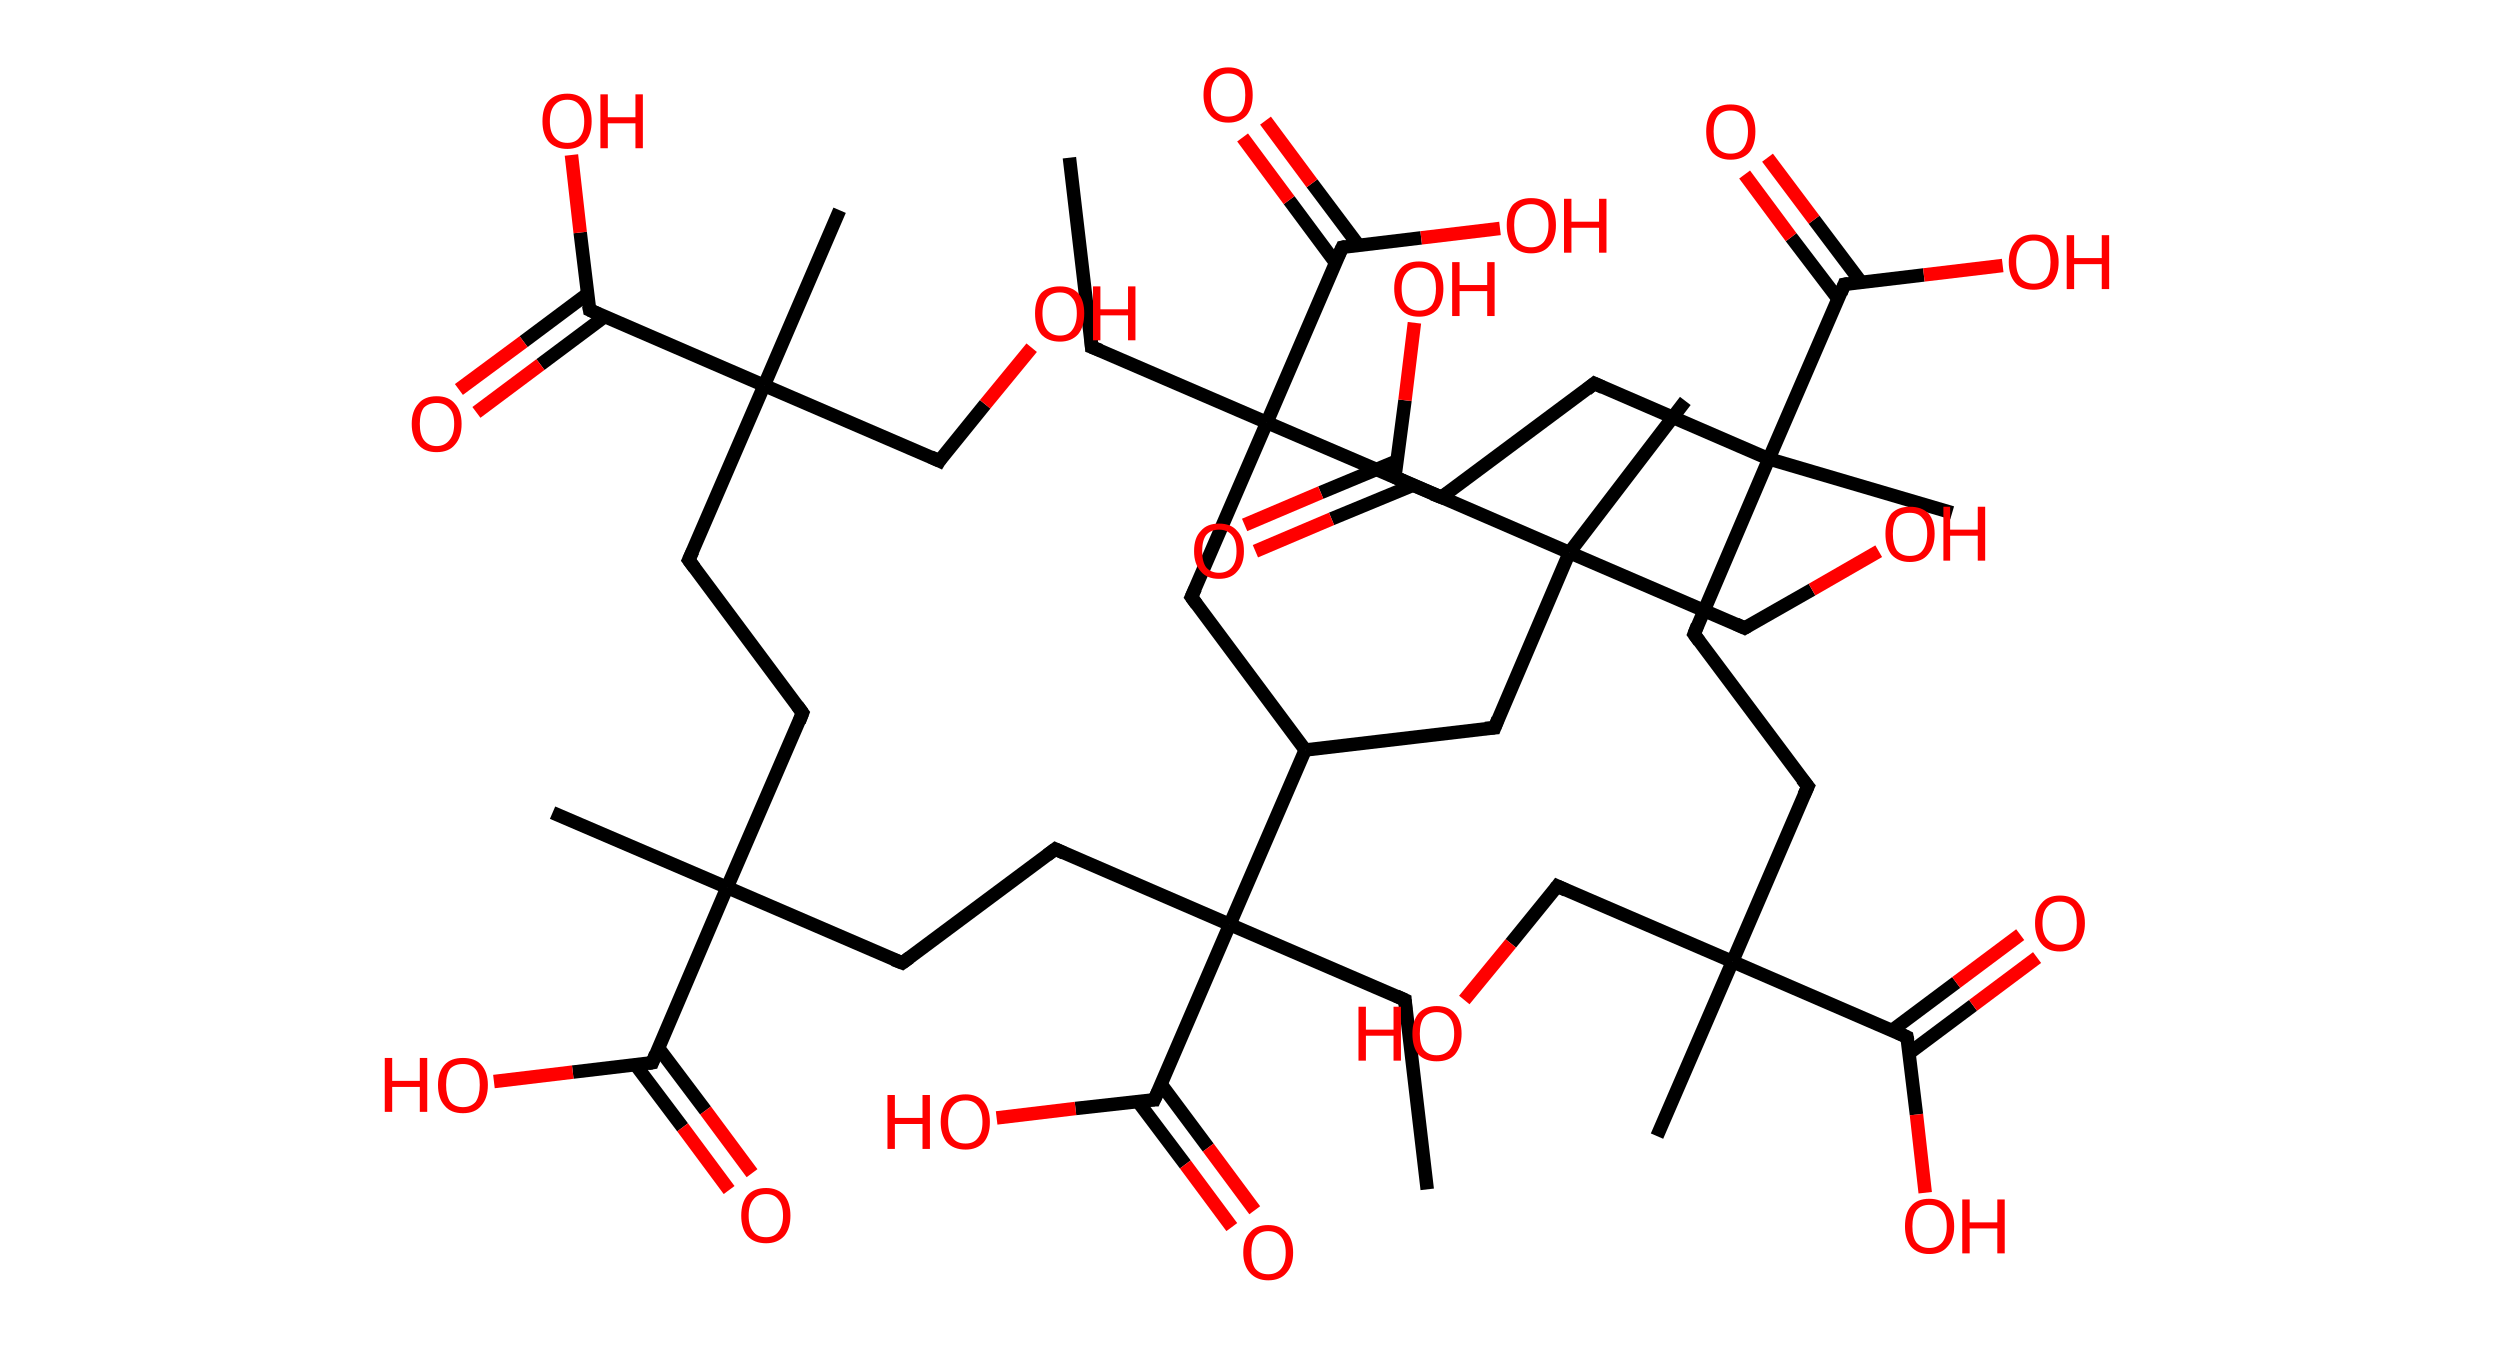 <?xml version='1.0' encoding='ASCII' standalone='yes'?>
<svg xmlns="http://www.w3.org/2000/svg" xmlns:rdkit="http://www.rdkit.org/xml" xmlns:xlink="http://www.w3.org/1999/xlink" version="1.1" baseProfile="full" xml:space="preserve" width="371px" height="200px" viewBox="0 0 371 200">
<!-- END OF HEADER -->
<rect style="opacity:1.0;fill:#FFFFFF;stroke:none" width="371.0" height="200.0" x="0.0" y="0.0"> </rect>
<path class="bond-0 atom-0 atom-1" d="M 158.7,23.4 L 162.0,51.5" style="fill:none;fill-rule:evenodd;stroke:#000000;stroke-width:2.0px;stroke-linecap:butt;stroke-linejoin:miter;stroke-opacity:1"/>
<path class="bond-1 atom-1 atom-2" d="M 162.0,51.5 L 188.0,62.7" style="fill:none;fill-rule:evenodd;stroke:#000000;stroke-width:2.0px;stroke-linecap:butt;stroke-linejoin:miter;stroke-opacity:1"/>
<path class="bond-2 atom-2 atom-3" d="M 188.0,62.7 L 213.9,73.8" style="fill:none;fill-rule:evenodd;stroke:#000000;stroke-width:2.0px;stroke-linecap:butt;stroke-linejoin:miter;stroke-opacity:1"/>
<path class="bond-3 atom-3 atom-4" d="M 213.9,73.8 L 236.6,56.9" style="fill:none;fill-rule:evenodd;stroke:#000000;stroke-width:2.0px;stroke-linecap:butt;stroke-linejoin:miter;stroke-opacity:1"/>
<path class="bond-4 atom-4 atom-5" d="M 236.6,56.9 L 262.5,68.1" style="fill:none;fill-rule:evenodd;stroke:#000000;stroke-width:2.0px;stroke-linecap:butt;stroke-linejoin:miter;stroke-opacity:1"/>
<path class="bond-5 atom-5 atom-6" d="M 262.5,68.1 L 289.7,76.1" style="fill:none;fill-rule:evenodd;stroke:#000000;stroke-width:2.0px;stroke-linecap:butt;stroke-linejoin:miter;stroke-opacity:1"/>
<path class="bond-6 atom-5 atom-7" d="M 262.5,68.1 L 251.4,94.1" style="fill:none;fill-rule:evenodd;stroke:#000000;stroke-width:2.0px;stroke-linecap:butt;stroke-linejoin:miter;stroke-opacity:1"/>
<path class="bond-7 atom-7 atom-8" d="M 251.4,94.1 L 268.3,116.7" style="fill:none;fill-rule:evenodd;stroke:#000000;stroke-width:2.0px;stroke-linecap:butt;stroke-linejoin:miter;stroke-opacity:1"/>
<path class="bond-8 atom-8 atom-9" d="M 268.3,116.7 L 257.1,142.7" style="fill:none;fill-rule:evenodd;stroke:#000000;stroke-width:2.0px;stroke-linecap:butt;stroke-linejoin:miter;stroke-opacity:1"/>
<path class="bond-9 atom-9 atom-10" d="M 257.1,142.7 L 245.9,168.6" style="fill:none;fill-rule:evenodd;stroke:#000000;stroke-width:2.0px;stroke-linecap:butt;stroke-linejoin:miter;stroke-opacity:1"/>
<path class="bond-10 atom-9 atom-11" d="M 257.1,142.7 L 231.1,131.5" style="fill:none;fill-rule:evenodd;stroke:#000000;stroke-width:2.0px;stroke-linecap:butt;stroke-linejoin:miter;stroke-opacity:1"/>
<path class="bond-11 atom-11 atom-12" d="M 231.1,131.5 L 224.2,140.0" style="fill:none;fill-rule:evenodd;stroke:#000000;stroke-width:2.0px;stroke-linecap:butt;stroke-linejoin:miter;stroke-opacity:1"/>
<path class="bond-11 atom-11 atom-12" d="M 224.2,140.0 L 217.3,148.4" style="fill:none;fill-rule:evenodd;stroke:#FF0000;stroke-width:2.0px;stroke-linecap:butt;stroke-linejoin:miter;stroke-opacity:1"/>
<path class="bond-12 atom-9 atom-13" d="M 257.1,142.7 L 283.0,153.9" style="fill:none;fill-rule:evenodd;stroke:#000000;stroke-width:2.0px;stroke-linecap:butt;stroke-linejoin:miter;stroke-opacity:1"/>
<path class="bond-13 atom-13 atom-14" d="M 283.3,156.3 L 292.8,149.2" style="fill:none;fill-rule:evenodd;stroke:#000000;stroke-width:2.0px;stroke-linecap:butt;stroke-linejoin:miter;stroke-opacity:1"/>
<path class="bond-13 atom-13 atom-14" d="M 292.8,149.2 L 302.3,142.1" style="fill:none;fill-rule:evenodd;stroke:#FF0000;stroke-width:2.0px;stroke-linecap:butt;stroke-linejoin:miter;stroke-opacity:1"/>
<path class="bond-13 atom-13 atom-14" d="M 280.8,152.9 L 290.3,145.8" style="fill:none;fill-rule:evenodd;stroke:#000000;stroke-width:2.0px;stroke-linecap:butt;stroke-linejoin:miter;stroke-opacity:1"/>
<path class="bond-13 atom-13 atom-14" d="M 290.3,145.8 L 299.8,138.7" style="fill:none;fill-rule:evenodd;stroke:#FF0000;stroke-width:2.0px;stroke-linecap:butt;stroke-linejoin:miter;stroke-opacity:1"/>
<path class="bond-14 atom-13 atom-15" d="M 283.0,153.9 L 284.4,165.4" style="fill:none;fill-rule:evenodd;stroke:#000000;stroke-width:2.0px;stroke-linecap:butt;stroke-linejoin:miter;stroke-opacity:1"/>
<path class="bond-14 atom-13 atom-15" d="M 284.4,165.4 L 285.7,177.0" style="fill:none;fill-rule:evenodd;stroke:#FF0000;stroke-width:2.0px;stroke-linecap:butt;stroke-linejoin:miter;stroke-opacity:1"/>
<path class="bond-15 atom-5 atom-16" d="M 262.5,68.1 L 273.7,42.2" style="fill:none;fill-rule:evenodd;stroke:#000000;stroke-width:2.0px;stroke-linecap:butt;stroke-linejoin:miter;stroke-opacity:1"/>
<path class="bond-16 atom-16 atom-17" d="M 276.2,41.9 L 269.2,32.6" style="fill:none;fill-rule:evenodd;stroke:#000000;stroke-width:2.0px;stroke-linecap:butt;stroke-linejoin:miter;stroke-opacity:1"/>
<path class="bond-16 atom-16 atom-17" d="M 269.2,32.6 L 262.3,23.4" style="fill:none;fill-rule:evenodd;stroke:#FF0000;stroke-width:2.0px;stroke-linecap:butt;stroke-linejoin:miter;stroke-opacity:1"/>
<path class="bond-16 atom-16 atom-17" d="M 272.8,44.4 L 265.8,35.2" style="fill:none;fill-rule:evenodd;stroke:#000000;stroke-width:2.0px;stroke-linecap:butt;stroke-linejoin:miter;stroke-opacity:1"/>
<path class="bond-16 atom-16 atom-17" d="M 265.8,35.2 L 258.9,25.9" style="fill:none;fill-rule:evenodd;stroke:#FF0000;stroke-width:2.0px;stroke-linecap:butt;stroke-linejoin:miter;stroke-opacity:1"/>
<path class="bond-17 atom-16 atom-18" d="M 273.7,42.2 L 285.5,40.8" style="fill:none;fill-rule:evenodd;stroke:#000000;stroke-width:2.0px;stroke-linecap:butt;stroke-linejoin:miter;stroke-opacity:1"/>
<path class="bond-17 atom-16 atom-18" d="M 285.5,40.8 L 297.2,39.4" style="fill:none;fill-rule:evenodd;stroke:#FF0000;stroke-width:2.0px;stroke-linecap:butt;stroke-linejoin:miter;stroke-opacity:1"/>
<path class="bond-18 atom-2 atom-19" d="M 188.0,62.7 L 176.8,88.6" style="fill:none;fill-rule:evenodd;stroke:#000000;stroke-width:2.0px;stroke-linecap:butt;stroke-linejoin:miter;stroke-opacity:1"/>
<path class="bond-19 atom-19 atom-20" d="M 176.8,88.6 L 193.7,111.3" style="fill:none;fill-rule:evenodd;stroke:#000000;stroke-width:2.0px;stroke-linecap:butt;stroke-linejoin:miter;stroke-opacity:1"/>
<path class="bond-20 atom-20 atom-21" d="M 193.7,111.3 L 221.8,108.0" style="fill:none;fill-rule:evenodd;stroke:#000000;stroke-width:2.0px;stroke-linecap:butt;stroke-linejoin:miter;stroke-opacity:1"/>
<path class="bond-21 atom-21 atom-22" d="M 221.8,108.0 L 232.9,82.0" style="fill:none;fill-rule:evenodd;stroke:#000000;stroke-width:2.0px;stroke-linecap:butt;stroke-linejoin:miter;stroke-opacity:1"/>
<path class="bond-22 atom-22 atom-23" d="M 232.9,82.0 L 250.1,59.5" style="fill:none;fill-rule:evenodd;stroke:#000000;stroke-width:2.0px;stroke-linecap:butt;stroke-linejoin:miter;stroke-opacity:1"/>
<path class="bond-23 atom-22 atom-24" d="M 232.9,82.0 L 258.9,93.2" style="fill:none;fill-rule:evenodd;stroke:#000000;stroke-width:2.0px;stroke-linecap:butt;stroke-linejoin:miter;stroke-opacity:1"/>
<path class="bond-24 atom-24 atom-25" d="M 258.9,93.2 L 268.9,87.5" style="fill:none;fill-rule:evenodd;stroke:#000000;stroke-width:2.0px;stroke-linecap:butt;stroke-linejoin:miter;stroke-opacity:1"/>
<path class="bond-24 atom-24 atom-25" d="M 268.9,87.5 L 278.8,81.8" style="fill:none;fill-rule:evenodd;stroke:#FF0000;stroke-width:2.0px;stroke-linecap:butt;stroke-linejoin:miter;stroke-opacity:1"/>
<path class="bond-25 atom-22 atom-26" d="M 232.9,82.0 L 207.0,70.8" style="fill:none;fill-rule:evenodd;stroke:#000000;stroke-width:2.0px;stroke-linecap:butt;stroke-linejoin:miter;stroke-opacity:1"/>
<path class="bond-26 atom-26 atom-27" d="M 207.3,68.4 L 196.0,73.1" style="fill:none;fill-rule:evenodd;stroke:#000000;stroke-width:2.0px;stroke-linecap:butt;stroke-linejoin:miter;stroke-opacity:1"/>
<path class="bond-26 atom-26 atom-27" d="M 196.0,73.1 L 184.7,77.9" style="fill:none;fill-rule:evenodd;stroke:#FF0000;stroke-width:2.0px;stroke-linecap:butt;stroke-linejoin:miter;stroke-opacity:1"/>
<path class="bond-26 atom-26 atom-27" d="M 209.7,72.0 L 197.6,77.0" style="fill:none;fill-rule:evenodd;stroke:#000000;stroke-width:2.0px;stroke-linecap:butt;stroke-linejoin:miter;stroke-opacity:1"/>
<path class="bond-26 atom-26 atom-27" d="M 197.6,77.0 L 186.3,81.8" style="fill:none;fill-rule:evenodd;stroke:#FF0000;stroke-width:2.0px;stroke-linecap:butt;stroke-linejoin:miter;stroke-opacity:1"/>
<path class="bond-27 atom-26 atom-28" d="M 207.0,70.8 L 208.5,59.4" style="fill:none;fill-rule:evenodd;stroke:#000000;stroke-width:2.0px;stroke-linecap:butt;stroke-linejoin:miter;stroke-opacity:1"/>
<path class="bond-27 atom-26 atom-28" d="M 208.5,59.4 L 209.9,47.9" style="fill:none;fill-rule:evenodd;stroke:#FF0000;stroke-width:2.0px;stroke-linecap:butt;stroke-linejoin:miter;stroke-opacity:1"/>
<path class="bond-28 atom-20 atom-29" d="M 193.7,111.3 L 182.5,137.2" style="fill:none;fill-rule:evenodd;stroke:#000000;stroke-width:2.0px;stroke-linecap:butt;stroke-linejoin:miter;stroke-opacity:1"/>
<path class="bond-29 atom-29 atom-30" d="M 182.5,137.2 L 208.5,148.4" style="fill:none;fill-rule:evenodd;stroke:#000000;stroke-width:2.0px;stroke-linecap:butt;stroke-linejoin:miter;stroke-opacity:1"/>
<path class="bond-30 atom-30 atom-31" d="M 208.5,148.4 L 211.8,176.5" style="fill:none;fill-rule:evenodd;stroke:#000000;stroke-width:2.0px;stroke-linecap:butt;stroke-linejoin:miter;stroke-opacity:1"/>
<path class="bond-31 atom-29 atom-32" d="M 182.5,137.2 L 156.6,126.0" style="fill:none;fill-rule:evenodd;stroke:#000000;stroke-width:2.0px;stroke-linecap:butt;stroke-linejoin:miter;stroke-opacity:1"/>
<path class="bond-32 atom-32 atom-33" d="M 156.6,126.0 L 133.9,142.9" style="fill:none;fill-rule:evenodd;stroke:#000000;stroke-width:2.0px;stroke-linecap:butt;stroke-linejoin:miter;stroke-opacity:1"/>
<path class="bond-33 atom-33 atom-34" d="M 133.9,142.9 L 107.9,131.7" style="fill:none;fill-rule:evenodd;stroke:#000000;stroke-width:2.0px;stroke-linecap:butt;stroke-linejoin:miter;stroke-opacity:1"/>
<path class="bond-34 atom-34 atom-35" d="M 107.9,131.7 L 82.0,120.6" style="fill:none;fill-rule:evenodd;stroke:#000000;stroke-width:2.0px;stroke-linecap:butt;stroke-linejoin:miter;stroke-opacity:1"/>
<path class="bond-35 atom-34 atom-36" d="M 107.9,131.7 L 119.1,105.8" style="fill:none;fill-rule:evenodd;stroke:#000000;stroke-width:2.0px;stroke-linecap:butt;stroke-linejoin:miter;stroke-opacity:1"/>
<path class="bond-36 atom-36 atom-37" d="M 119.1,105.8 L 102.2,83.1" style="fill:none;fill-rule:evenodd;stroke:#000000;stroke-width:2.0px;stroke-linecap:butt;stroke-linejoin:miter;stroke-opacity:1"/>
<path class="bond-37 atom-37 atom-38" d="M 102.2,83.1 L 113.4,57.2" style="fill:none;fill-rule:evenodd;stroke:#000000;stroke-width:2.0px;stroke-linecap:butt;stroke-linejoin:miter;stroke-opacity:1"/>
<path class="bond-38 atom-38 atom-39" d="M 113.4,57.2 L 124.6,31.2" style="fill:none;fill-rule:evenodd;stroke:#000000;stroke-width:2.0px;stroke-linecap:butt;stroke-linejoin:miter;stroke-opacity:1"/>
<path class="bond-39 atom-38 atom-40" d="M 113.4,57.2 L 139.4,68.4" style="fill:none;fill-rule:evenodd;stroke:#000000;stroke-width:2.0px;stroke-linecap:butt;stroke-linejoin:miter;stroke-opacity:1"/>
<path class="bond-40 atom-40 atom-41" d="M 139.4,68.4 L 146.2,60.0" style="fill:none;fill-rule:evenodd;stroke:#000000;stroke-width:2.0px;stroke-linecap:butt;stroke-linejoin:miter;stroke-opacity:1"/>
<path class="bond-40 atom-40 atom-41" d="M 146.2,60.0 L 153.1,51.6" style="fill:none;fill-rule:evenodd;stroke:#FF0000;stroke-width:2.0px;stroke-linecap:butt;stroke-linejoin:miter;stroke-opacity:1"/>
<path class="bond-41 atom-38 atom-42" d="M 113.4,57.2 L 87.5,46.0" style="fill:none;fill-rule:evenodd;stroke:#000000;stroke-width:2.0px;stroke-linecap:butt;stroke-linejoin:miter;stroke-opacity:1"/>
<path class="bond-42 atom-42 atom-43" d="M 87.2,43.6 L 77.7,50.7" style="fill:none;fill-rule:evenodd;stroke:#000000;stroke-width:2.0px;stroke-linecap:butt;stroke-linejoin:miter;stroke-opacity:1"/>
<path class="bond-42 atom-42 atom-43" d="M 77.7,50.7 L 68.1,57.8" style="fill:none;fill-rule:evenodd;stroke:#FF0000;stroke-width:2.0px;stroke-linecap:butt;stroke-linejoin:miter;stroke-opacity:1"/>
<path class="bond-42 atom-42 atom-43" d="M 89.7,47.0 L 80.2,54.1" style="fill:none;fill-rule:evenodd;stroke:#000000;stroke-width:2.0px;stroke-linecap:butt;stroke-linejoin:miter;stroke-opacity:1"/>
<path class="bond-42 atom-42 atom-43" d="M 80.2,54.1 L 70.7,61.2" style="fill:none;fill-rule:evenodd;stroke:#FF0000;stroke-width:2.0px;stroke-linecap:butt;stroke-linejoin:miter;stroke-opacity:1"/>
<path class="bond-43 atom-42 atom-44" d="M 87.5,46.0 L 86.1,34.5" style="fill:none;fill-rule:evenodd;stroke:#000000;stroke-width:2.0px;stroke-linecap:butt;stroke-linejoin:miter;stroke-opacity:1"/>
<path class="bond-43 atom-42 atom-44" d="M 86.1,34.5 L 84.8,23.0" style="fill:none;fill-rule:evenodd;stroke:#FF0000;stroke-width:2.0px;stroke-linecap:butt;stroke-linejoin:miter;stroke-opacity:1"/>
<path class="bond-44 atom-34 atom-45" d="M 107.9,131.7 L 96.8,157.7" style="fill:none;fill-rule:evenodd;stroke:#000000;stroke-width:2.0px;stroke-linecap:butt;stroke-linejoin:miter;stroke-opacity:1"/>
<path class="bond-45 atom-45 atom-46" d="M 94.3,158.0 L 101.3,167.3" style="fill:none;fill-rule:evenodd;stroke:#000000;stroke-width:2.0px;stroke-linecap:butt;stroke-linejoin:miter;stroke-opacity:1"/>
<path class="bond-45 atom-45 atom-46" d="M 101.3,167.3 L 108.2,176.6" style="fill:none;fill-rule:evenodd;stroke:#FF0000;stroke-width:2.0px;stroke-linecap:butt;stroke-linejoin:miter;stroke-opacity:1"/>
<path class="bond-45 atom-45 atom-46" d="M 97.7,155.5 L 104.7,164.8" style="fill:none;fill-rule:evenodd;stroke:#000000;stroke-width:2.0px;stroke-linecap:butt;stroke-linejoin:miter;stroke-opacity:1"/>
<path class="bond-45 atom-45 atom-46" d="M 104.7,164.8 L 111.6,174.1" style="fill:none;fill-rule:evenodd;stroke:#FF0000;stroke-width:2.0px;stroke-linecap:butt;stroke-linejoin:miter;stroke-opacity:1"/>
<path class="bond-46 atom-45 atom-47" d="M 96.8,157.7 L 85.0,159.1" style="fill:none;fill-rule:evenodd;stroke:#000000;stroke-width:2.0px;stroke-linecap:butt;stroke-linejoin:miter;stroke-opacity:1"/>
<path class="bond-46 atom-45 atom-47" d="M 85.0,159.1 L 73.3,160.5" style="fill:none;fill-rule:evenodd;stroke:#FF0000;stroke-width:2.0px;stroke-linecap:butt;stroke-linejoin:miter;stroke-opacity:1"/>
<path class="bond-47 atom-29 atom-48" d="M 182.5,137.2 L 171.3,163.2" style="fill:none;fill-rule:evenodd;stroke:#000000;stroke-width:2.0px;stroke-linecap:butt;stroke-linejoin:miter;stroke-opacity:1"/>
<path class="bond-48 atom-48 atom-49" d="M 168.9,163.5 L 175.9,172.8" style="fill:none;fill-rule:evenodd;stroke:#000000;stroke-width:2.0px;stroke-linecap:butt;stroke-linejoin:miter;stroke-opacity:1"/>
<path class="bond-48 atom-48 atom-49" d="M 175.9,172.8 L 182.8,182.1" style="fill:none;fill-rule:evenodd;stroke:#FF0000;stroke-width:2.0px;stroke-linecap:butt;stroke-linejoin:miter;stroke-opacity:1"/>
<path class="bond-48 atom-48 atom-49" d="M 172.3,160.9 L 179.3,170.3" style="fill:none;fill-rule:evenodd;stroke:#000000;stroke-width:2.0px;stroke-linecap:butt;stroke-linejoin:miter;stroke-opacity:1"/>
<path class="bond-48 atom-48 atom-49" d="M 179.3,170.3 L 186.2,179.6" style="fill:none;fill-rule:evenodd;stroke:#FF0000;stroke-width:2.0px;stroke-linecap:butt;stroke-linejoin:miter;stroke-opacity:1"/>
<path class="bond-49 atom-48 atom-50" d="M 171.3,163.2 L 159.6,164.5" style="fill:none;fill-rule:evenodd;stroke:#000000;stroke-width:2.0px;stroke-linecap:butt;stroke-linejoin:miter;stroke-opacity:1"/>
<path class="bond-49 atom-48 atom-50" d="M 159.6,164.5 L 147.9,165.9" style="fill:none;fill-rule:evenodd;stroke:#FF0000;stroke-width:2.0px;stroke-linecap:butt;stroke-linejoin:miter;stroke-opacity:1"/>
<path class="bond-50 atom-2 atom-51" d="M 188.0,62.7 L 199.2,36.7" style="fill:none;fill-rule:evenodd;stroke:#000000;stroke-width:2.0px;stroke-linecap:butt;stroke-linejoin:miter;stroke-opacity:1"/>
<path class="bond-51 atom-51 atom-52" d="M 201.6,36.4 L 194.7,27.2" style="fill:none;fill-rule:evenodd;stroke:#000000;stroke-width:2.0px;stroke-linecap:butt;stroke-linejoin:miter;stroke-opacity:1"/>
<path class="bond-51 atom-51 atom-52" d="M 194.7,27.2 L 187.8,17.9" style="fill:none;fill-rule:evenodd;stroke:#FF0000;stroke-width:2.0px;stroke-linecap:butt;stroke-linejoin:miter;stroke-opacity:1"/>
<path class="bond-51 atom-51 atom-52" d="M 198.2,39.0 L 191.3,29.7" style="fill:none;fill-rule:evenodd;stroke:#000000;stroke-width:2.0px;stroke-linecap:butt;stroke-linejoin:miter;stroke-opacity:1"/>
<path class="bond-51 atom-51 atom-52" d="M 191.3,29.7 L 184.4,20.4" style="fill:none;fill-rule:evenodd;stroke:#FF0000;stroke-width:2.0px;stroke-linecap:butt;stroke-linejoin:miter;stroke-opacity:1"/>
<path class="bond-52 atom-51 atom-53" d="M 199.2,36.7 L 210.9,35.3" style="fill:none;fill-rule:evenodd;stroke:#000000;stroke-width:2.0px;stroke-linecap:butt;stroke-linejoin:miter;stroke-opacity:1"/>
<path class="bond-52 atom-51 atom-53" d="M 210.9,35.3 L 222.6,33.9" style="fill:none;fill-rule:evenodd;stroke:#FF0000;stroke-width:2.0px;stroke-linecap:butt;stroke-linejoin:miter;stroke-opacity:1"/>
<path d="M 161.9,50.1 L 162.0,51.5 L 163.3,52.0" style="fill:none;stroke:#000000;stroke-width:2.0px;stroke-linecap:butt;stroke-linejoin:miter;stroke-opacity:1;"/>
<path d="M 212.6,73.3 L 213.9,73.8 L 215.1,73.0" style="fill:none;stroke:#000000;stroke-width:2.0px;stroke-linecap:butt;stroke-linejoin:miter;stroke-opacity:1;"/>
<path d="M 235.5,57.8 L 236.6,56.9 L 237.9,57.5" style="fill:none;stroke:#000000;stroke-width:2.0px;stroke-linecap:butt;stroke-linejoin:miter;stroke-opacity:1;"/>
<path d="M 251.9,92.8 L 251.4,94.1 L 252.2,95.2" style="fill:none;stroke:#000000;stroke-width:2.0px;stroke-linecap:butt;stroke-linejoin:miter;stroke-opacity:1;"/>
<path d="M 267.4,115.6 L 268.3,116.7 L 267.7,118.0" style="fill:none;stroke:#000000;stroke-width:2.0px;stroke-linecap:butt;stroke-linejoin:miter;stroke-opacity:1;"/>
<path d="M 232.4,132.1 L 231.1,131.5 L 230.8,131.9" style="fill:none;stroke:#000000;stroke-width:2.0px;stroke-linecap:butt;stroke-linejoin:miter;stroke-opacity:1;"/>
<path d="M 281.7,153.3 L 283.0,153.9 L 283.1,154.4" style="fill:none;stroke:#000000;stroke-width:2.0px;stroke-linecap:butt;stroke-linejoin:miter;stroke-opacity:1;"/>
<path d="M 273.2,43.5 L 273.7,42.2 L 274.3,42.1" style="fill:none;stroke:#000000;stroke-width:2.0px;stroke-linecap:butt;stroke-linejoin:miter;stroke-opacity:1;"/>
<path d="M 177.4,87.3 L 176.8,88.6 L 177.6,89.7" style="fill:none;stroke:#000000;stroke-width:2.0px;stroke-linecap:butt;stroke-linejoin:miter;stroke-opacity:1;"/>
<path d="M 220.4,108.1 L 221.8,108.0 L 222.3,106.7" style="fill:none;stroke:#000000;stroke-width:2.0px;stroke-linecap:butt;stroke-linejoin:miter;stroke-opacity:1;"/>
<path d="M 257.6,92.6 L 258.9,93.2 L 259.4,92.9" style="fill:none;stroke:#000000;stroke-width:2.0px;stroke-linecap:butt;stroke-linejoin:miter;stroke-opacity:1;"/>
<path d="M 208.3,71.4 L 207.0,70.8 L 207.1,70.3" style="fill:none;stroke:#000000;stroke-width:2.0px;stroke-linecap:butt;stroke-linejoin:miter;stroke-opacity:1;"/>
<path d="M 207.2,147.8 L 208.5,148.4 L 208.6,149.8" style="fill:none;stroke:#000000;stroke-width:2.0px;stroke-linecap:butt;stroke-linejoin:miter;stroke-opacity:1;"/>
<path d="M 157.9,126.6 L 156.6,126.0 L 155.4,126.9" style="fill:none;stroke:#000000;stroke-width:2.0px;stroke-linecap:butt;stroke-linejoin:miter;stroke-opacity:1;"/>
<path d="M 135.0,142.1 L 133.9,142.9 L 132.6,142.4" style="fill:none;stroke:#000000;stroke-width:2.0px;stroke-linecap:butt;stroke-linejoin:miter;stroke-opacity:1;"/>
<path d="M 118.6,107.1 L 119.1,105.8 L 118.3,104.7" style="fill:none;stroke:#000000;stroke-width:2.0px;stroke-linecap:butt;stroke-linejoin:miter;stroke-opacity:1;"/>
<path d="M 103.1,84.3 L 102.2,83.1 L 102.8,81.8" style="fill:none;stroke:#000000;stroke-width:2.0px;stroke-linecap:butt;stroke-linejoin:miter;stroke-opacity:1;"/>
<path d="M 138.1,67.8 L 139.4,68.4 L 139.7,67.9" style="fill:none;stroke:#000000;stroke-width:2.0px;stroke-linecap:butt;stroke-linejoin:miter;stroke-opacity:1;"/>
<path d="M 88.8,46.6 L 87.5,46.0 L 87.4,45.4" style="fill:none;stroke:#000000;stroke-width:2.0px;stroke-linecap:butt;stroke-linejoin:miter;stroke-opacity:1;"/>
<path d="M 97.3,156.4 L 96.8,157.7 L 96.2,157.8" style="fill:none;stroke:#000000;stroke-width:2.0px;stroke-linecap:butt;stroke-linejoin:miter;stroke-opacity:1;"/>
<path d="M 171.9,161.9 L 171.3,163.2 L 170.7,163.2" style="fill:none;stroke:#000000;stroke-width:2.0px;stroke-linecap:butt;stroke-linejoin:miter;stroke-opacity:1;"/>
<path d="M 198.6,38.0 L 199.2,36.7 L 199.7,36.6" style="fill:none;stroke:#000000;stroke-width:2.0px;stroke-linecap:butt;stroke-linejoin:miter;stroke-opacity:1;"/>
<path class="atom-12" d="M 201.6 149.4 L 202.7 149.4 L 202.7 152.8 L 206.8 152.8 L 206.8 149.4 L 207.9 149.4 L 207.9 157.4 L 206.8 157.4 L 206.8 153.7 L 202.7 153.7 L 202.7 157.4 L 201.6 157.4 L 201.6 149.4 " fill="#FF0000"/>
<path class="atom-12" d="M 209.6 153.4 Q 209.6 151.5, 210.5 150.4 Q 211.5 149.3, 213.2 149.3 Q 215.0 149.3, 215.9 150.4 Q 216.9 151.5, 216.9 153.4 Q 216.9 155.3, 215.9 156.5 Q 215.0 157.5, 213.2 157.5 Q 211.5 157.5, 210.5 156.5 Q 209.6 155.4, 209.6 153.4 M 213.2 156.6 Q 214.4 156.6, 215.1 155.8 Q 215.8 155.0, 215.8 153.4 Q 215.8 151.8, 215.1 151.0 Q 214.4 150.2, 213.2 150.2 Q 212.0 150.2, 211.3 151.0 Q 210.7 151.8, 210.7 153.4 Q 210.7 155.0, 211.3 155.8 Q 212.0 156.6, 213.2 156.6 " fill="#FF0000"/>
<path class="atom-14" d="M 302.0 137.0 Q 302.0 135.1, 303.0 134.0 Q 303.9 132.9, 305.7 132.9 Q 307.5 132.9, 308.4 134.0 Q 309.4 135.1, 309.4 137.0 Q 309.4 138.9, 308.4 140.1 Q 307.4 141.2, 305.7 141.2 Q 303.9 141.2, 303.0 140.1 Q 302.0 139.0, 302.0 137.0 M 305.7 140.2 Q 306.9 140.2, 307.6 139.4 Q 308.2 138.6, 308.2 137.0 Q 308.2 135.4, 307.6 134.6 Q 306.9 133.8, 305.7 133.8 Q 304.5 133.8, 303.8 134.6 Q 303.1 135.4, 303.1 137.0 Q 303.1 138.6, 303.8 139.4 Q 304.5 140.2, 305.7 140.2 " fill="#FF0000"/>
<path class="atom-15" d="M 282.7 182.0 Q 282.7 180.0, 283.6 179.0 Q 284.5 177.9, 286.3 177.9 Q 288.1 177.9, 289.0 179.0 Q 290.0 180.0, 290.0 182.0 Q 290.0 183.9, 289.0 185.0 Q 288.1 186.1, 286.3 186.1 Q 284.6 186.1, 283.6 185.0 Q 282.7 183.9, 282.7 182.0 M 286.3 185.2 Q 287.5 185.2, 288.2 184.4 Q 288.9 183.6, 288.9 182.0 Q 288.9 180.4, 288.2 179.6 Q 287.5 178.8, 286.3 178.8 Q 285.1 178.8, 284.4 179.6 Q 283.8 180.4, 283.8 182.0 Q 283.8 183.6, 284.4 184.4 Q 285.1 185.2, 286.3 185.2 " fill="#FF0000"/>
<path class="atom-15" d="M 291.2 178.0 L 292.3 178.0 L 292.3 181.4 L 296.4 181.4 L 296.4 178.0 L 297.5 178.0 L 297.5 186.0 L 296.4 186.0 L 296.4 182.3 L 292.3 182.3 L 292.3 186.0 L 291.2 186.0 L 291.2 178.0 " fill="#FF0000"/>
<path class="atom-17" d="M 253.2 19.5 Q 253.2 17.6, 254.1 16.5 Q 255.1 15.5, 256.8 15.5 Q 258.6 15.5, 259.6 16.5 Q 260.5 17.6, 260.5 19.5 Q 260.5 21.5, 259.6 22.6 Q 258.6 23.7, 256.8 23.7 Q 255.1 23.7, 254.1 22.6 Q 253.2 21.5, 253.2 19.5 M 256.8 22.8 Q 258.1 22.8, 258.7 22.0 Q 259.4 21.1, 259.4 19.5 Q 259.4 18.0, 258.7 17.2 Q 258.1 16.4, 256.8 16.4 Q 255.6 16.4, 254.9 17.2 Q 254.3 18.0, 254.3 19.5 Q 254.3 21.2, 254.9 22.0 Q 255.6 22.8, 256.8 22.8 " fill="#FF0000"/>
<path class="atom-18" d="M 298.1 38.9 Q 298.1 37.0, 299.1 35.9 Q 300.0 34.8, 301.8 34.8 Q 303.6 34.8, 304.5 35.9 Q 305.5 37.0, 305.5 38.9 Q 305.5 40.8, 304.5 42.0 Q 303.5 43.0, 301.8 43.0 Q 300.0 43.0, 299.1 42.0 Q 298.1 40.9, 298.1 38.9 M 301.8 42.1 Q 303.0 42.1, 303.7 41.3 Q 304.3 40.5, 304.3 38.9 Q 304.3 37.3, 303.7 36.5 Q 303.0 35.7, 301.8 35.7 Q 300.6 35.7, 299.9 36.5 Q 299.2 37.3, 299.2 38.9 Q 299.2 40.5, 299.9 41.3 Q 300.6 42.1, 301.8 42.1 " fill="#FF0000"/>
<path class="atom-18" d="M 306.7 34.9 L 307.8 34.9 L 307.8 38.3 L 311.9 38.3 L 311.9 34.9 L 313.0 34.9 L 313.0 42.9 L 311.9 42.9 L 311.9 39.2 L 307.8 39.2 L 307.8 42.9 L 306.7 42.9 L 306.7 34.9 " fill="#FF0000"/>
<path class="atom-25" d="M 279.8 79.2 Q 279.8 77.3, 280.7 76.2 Q 281.7 75.2, 283.4 75.2 Q 285.2 75.2, 286.2 76.2 Q 287.1 77.3, 287.1 79.2 Q 287.1 81.2, 286.1 82.3 Q 285.2 83.4, 283.4 83.4 Q 281.7 83.4, 280.7 82.3 Q 279.8 81.2, 279.8 79.2 M 283.4 82.5 Q 284.7 82.5, 285.3 81.7 Q 286.0 80.8, 286.0 79.2 Q 286.0 77.6, 285.3 76.9 Q 284.7 76.1, 283.4 76.1 Q 282.2 76.1, 281.5 76.8 Q 280.9 77.6, 280.9 79.2 Q 280.9 80.8, 281.5 81.7 Q 282.2 82.5, 283.4 82.5 " fill="#FF0000"/>
<path class="atom-25" d="M 288.4 75.2 L 289.4 75.2 L 289.4 78.6 L 293.5 78.6 L 293.5 75.2 L 294.6 75.2 L 294.6 83.2 L 293.5 83.2 L 293.5 79.5 L 289.4 79.5 L 289.4 83.2 L 288.4 83.2 L 288.4 75.2 " fill="#FF0000"/>
<path class="atom-27" d="M 177.2 81.8 Q 177.2 79.8, 178.2 78.8 Q 179.1 77.7, 180.9 77.7 Q 182.7 77.7, 183.6 78.8 Q 184.6 79.8, 184.6 81.8 Q 184.6 83.7, 183.6 84.8 Q 182.7 85.9, 180.9 85.9 Q 179.1 85.9, 178.2 84.8 Q 177.2 83.7, 177.2 81.8 M 180.9 85.0 Q 182.1 85.0, 182.8 84.2 Q 183.5 83.4, 183.5 81.8 Q 183.5 80.2, 182.8 79.4 Q 182.1 78.6, 180.9 78.6 Q 179.7 78.6, 179.0 79.4 Q 178.4 80.2, 178.4 81.8 Q 178.4 83.4, 179.0 84.2 Q 179.7 85.0, 180.9 85.0 " fill="#FF0000"/>
<path class="atom-28" d="M 206.9 42.8 Q 206.9 40.9, 207.9 39.8 Q 208.8 38.8, 210.6 38.8 Q 212.3 38.8, 213.3 39.8 Q 214.2 40.9, 214.2 42.8 Q 214.2 44.8, 213.3 45.9 Q 212.3 47.0, 210.6 47.0 Q 208.8 47.0, 207.9 45.9 Q 206.9 44.8, 206.9 42.8 M 210.6 46.1 Q 211.8 46.1, 212.5 45.3 Q 213.1 44.4, 213.1 42.8 Q 213.1 41.3, 212.5 40.5 Q 211.8 39.7, 210.6 39.7 Q 209.4 39.7, 208.7 40.5 Q 208.0 41.3, 208.0 42.8 Q 208.0 44.5, 208.7 45.3 Q 209.4 46.1, 210.6 46.1 " fill="#FF0000"/>
<path class="atom-28" d="M 215.5 38.9 L 216.6 38.9 L 216.6 42.3 L 220.7 42.3 L 220.7 38.9 L 221.8 38.9 L 221.8 46.9 L 220.7 46.9 L 220.7 43.2 L 216.6 43.2 L 216.6 46.9 L 215.5 46.9 L 215.5 38.9 " fill="#FF0000"/>
<path class="atom-41" d="M 153.6 46.5 Q 153.6 44.6, 154.5 43.5 Q 155.5 42.5, 157.3 42.5 Q 159.0 42.5, 160.0 43.5 Q 160.9 44.6, 160.9 46.5 Q 160.9 48.5, 160.0 49.6 Q 159.0 50.7, 157.3 50.7 Q 155.5 50.7, 154.5 49.6 Q 153.6 48.5, 153.6 46.5 M 157.3 49.8 Q 158.5 49.8, 159.1 49.0 Q 159.8 48.1, 159.8 46.5 Q 159.8 44.9, 159.1 44.2 Q 158.5 43.4, 157.3 43.4 Q 156.1 43.4, 155.4 44.1 Q 154.7 44.9, 154.7 46.5 Q 154.7 48.1, 155.4 49.0 Q 156.1 49.8, 157.3 49.8 " fill="#FF0000"/>
<path class="atom-41" d="M 162.2 42.5 L 163.3 42.5 L 163.3 45.9 L 167.4 45.9 L 167.4 42.5 L 168.5 42.5 L 168.5 50.5 L 167.4 50.5 L 167.4 46.8 L 163.3 46.8 L 163.3 50.5 L 162.2 50.5 L 162.2 42.5 " fill="#FF0000"/>
<path class="atom-43" d="M 61.1 62.9 Q 61.1 61.0, 62.1 59.9 Q 63.0 58.8, 64.8 58.8 Q 66.6 58.8, 67.5 59.9 Q 68.5 61.0, 68.5 62.9 Q 68.5 64.9, 67.5 66.0 Q 66.6 67.1, 64.8 67.1 Q 63.0 67.1, 62.1 66.0 Q 61.1 64.9, 61.1 62.9 M 64.8 66.2 Q 66.0 66.2, 66.7 65.3 Q 67.4 64.5, 67.4 62.9 Q 67.4 61.3, 66.7 60.6 Q 66.0 59.8, 64.8 59.8 Q 63.6 59.8, 62.9 60.5 Q 62.3 61.3, 62.3 62.9 Q 62.3 64.5, 62.9 65.3 Q 63.6 66.2, 64.8 66.2 " fill="#FF0000"/>
<path class="atom-44" d="M 80.5 18.0 Q 80.5 16.0, 81.4 15.0 Q 82.4 13.9, 84.2 13.9 Q 85.9 13.9, 86.9 15.0 Q 87.8 16.0, 87.8 18.0 Q 87.8 19.9, 86.9 21.0 Q 85.9 22.1, 84.2 22.1 Q 82.4 22.1, 81.4 21.0 Q 80.5 19.9, 80.5 18.0 M 84.2 21.2 Q 85.4 21.2, 86.0 20.4 Q 86.7 19.6, 86.7 18.0 Q 86.7 16.4, 86.0 15.6 Q 85.4 14.8, 84.2 14.8 Q 83.0 14.8, 82.3 15.6 Q 81.6 16.4, 81.6 18.0 Q 81.6 19.6, 82.3 20.4 Q 83.0 21.2, 84.2 21.2 " fill="#FF0000"/>
<path class="atom-44" d="M 89.1 14.0 L 90.2 14.0 L 90.2 17.4 L 94.3 17.4 L 94.3 14.0 L 95.4 14.0 L 95.4 22.0 L 94.3 22.0 L 94.3 18.3 L 90.2 18.3 L 90.2 22.0 L 89.1 22.0 L 89.1 14.0 " fill="#FF0000"/>
<path class="atom-46" d="M 110.0 180.4 Q 110.0 178.5, 110.9 177.4 Q 111.9 176.3, 113.7 176.3 Q 115.4 176.3, 116.4 177.4 Q 117.3 178.5, 117.3 180.4 Q 117.3 182.3, 116.4 183.4 Q 115.4 184.5, 113.7 184.5 Q 111.9 184.5, 110.9 183.4 Q 110.0 182.3, 110.0 180.4 M 113.7 183.6 Q 114.9 183.6, 115.5 182.8 Q 116.2 182.0, 116.2 180.4 Q 116.2 178.8, 115.5 178.0 Q 114.9 177.2, 113.7 177.2 Q 112.4 177.2, 111.8 178.0 Q 111.1 178.8, 111.1 180.4 Q 111.1 182.0, 111.8 182.8 Q 112.4 183.6, 113.7 183.6 " fill="#FF0000"/>
<path class="atom-47" d="M 57.1 157.0 L 58.2 157.0 L 58.2 160.4 L 62.3 160.4 L 62.3 157.0 L 63.4 157.0 L 63.4 165.0 L 62.3 165.0 L 62.3 161.3 L 58.2 161.3 L 58.2 165.0 L 57.1 165.0 L 57.1 157.0 " fill="#FF0000"/>
<path class="atom-47" d="M 65.0 161.0 Q 65.0 159.1, 66.0 158.0 Q 66.9 157.0, 68.7 157.0 Q 70.5 157.0, 71.4 158.0 Q 72.4 159.1, 72.4 161.0 Q 72.4 163.0, 71.4 164.1 Q 70.5 165.2, 68.7 165.2 Q 66.9 165.2, 66.0 164.1 Q 65.0 163.0, 65.0 161.0 M 68.7 164.3 Q 69.9 164.3, 70.6 163.5 Q 71.2 162.6, 71.2 161.0 Q 71.2 159.4, 70.6 158.7 Q 69.9 157.9, 68.7 157.9 Q 67.5 157.9, 66.8 158.6 Q 66.2 159.4, 66.2 161.0 Q 66.2 162.6, 66.8 163.5 Q 67.5 164.3, 68.7 164.3 " fill="#FF0000"/>
<path class="atom-49" d="M 184.5 185.9 Q 184.5 183.9, 185.5 182.9 Q 186.4 181.8, 188.2 181.8 Q 190.0 181.8, 190.9 182.9 Q 191.9 183.9, 191.9 185.9 Q 191.9 187.8, 190.9 188.9 Q 190.0 190.0, 188.2 190.0 Q 186.5 190.0, 185.5 188.9 Q 184.5 187.8, 184.5 185.9 M 188.2 189.1 Q 189.4 189.1, 190.1 188.3 Q 190.8 187.5, 190.8 185.9 Q 190.8 184.3, 190.1 183.5 Q 189.4 182.7, 188.2 182.7 Q 187.0 182.7, 186.3 183.5 Q 185.7 184.3, 185.7 185.9 Q 185.7 187.5, 186.3 188.3 Q 187.0 189.1, 188.2 189.1 " fill="#FF0000"/>
<path class="atom-50" d="M 131.7 162.5 L 132.8 162.5 L 132.8 165.9 L 136.9 165.9 L 136.9 162.5 L 138.0 162.5 L 138.0 170.5 L 136.9 170.5 L 136.9 166.8 L 132.8 166.8 L 132.8 170.5 L 131.7 170.5 L 131.7 162.5 " fill="#FF0000"/>
<path class="atom-50" d="M 139.6 166.5 Q 139.6 164.6, 140.5 163.5 Q 141.5 162.4, 143.3 162.4 Q 145.0 162.4, 146.0 163.5 Q 146.9 164.6, 146.9 166.5 Q 146.9 168.4, 146.0 169.5 Q 145.0 170.6, 143.3 170.6 Q 141.5 170.6, 140.5 169.5 Q 139.6 168.4, 139.6 166.5 M 143.3 169.7 Q 144.5 169.7, 145.1 168.9 Q 145.8 168.1, 145.8 166.5 Q 145.8 164.9, 145.1 164.1 Q 144.5 163.3, 143.3 163.3 Q 142.0 163.3, 141.4 164.1 Q 140.7 164.9, 140.7 166.5 Q 140.7 168.1, 141.4 168.9 Q 142.0 169.7, 143.3 169.7 " fill="#FF0000"/>
<path class="atom-52" d="M 178.6 14.1 Q 178.6 12.1, 179.6 11.1 Q 180.5 10.0, 182.3 10.0 Q 184.0 10.0, 185.0 11.1 Q 185.9 12.1, 185.9 14.1 Q 185.9 16.0, 185.0 17.1 Q 184.0 18.2, 182.3 18.2 Q 180.5 18.2, 179.6 17.1 Q 178.6 16.0, 178.6 14.1 M 182.3 17.3 Q 183.5 17.3, 184.2 16.5 Q 184.8 15.7, 184.8 14.1 Q 184.8 12.5, 184.2 11.7 Q 183.5 10.9, 182.3 10.9 Q 181.1 10.9, 180.4 11.7 Q 179.7 12.5, 179.7 14.1 Q 179.7 15.7, 180.4 16.5 Q 181.1 17.3, 182.3 17.3 " fill="#FF0000"/>
<path class="atom-53" d="M 223.6 33.4 Q 223.6 31.5, 224.5 30.4 Q 225.5 29.4, 227.2 29.4 Q 229.0 29.4, 230.0 30.4 Q 230.9 31.5, 230.9 33.4 Q 230.9 35.4, 229.9 36.5 Q 229.0 37.6, 227.2 37.6 Q 225.5 37.6, 224.5 36.5 Q 223.6 35.4, 223.6 33.4 M 227.2 36.7 Q 228.4 36.7, 229.1 35.9 Q 229.8 35.0, 229.8 33.4 Q 229.8 31.9, 229.1 31.1 Q 228.4 30.3, 227.2 30.3 Q 226.0 30.3, 225.3 31.1 Q 224.7 31.8, 224.7 33.4 Q 224.7 35.0, 225.3 35.9 Q 226.0 36.7, 227.2 36.7 " fill="#FF0000"/>
<path class="atom-53" d="M 232.1 29.5 L 233.2 29.5 L 233.2 32.9 L 237.3 32.9 L 237.3 29.5 L 238.4 29.5 L 238.4 37.5 L 237.3 37.5 L 237.3 33.8 L 233.2 33.8 L 233.2 37.5 L 232.1 37.5 L 232.1 29.5 " fill="#FF0000"/>
</svg>
